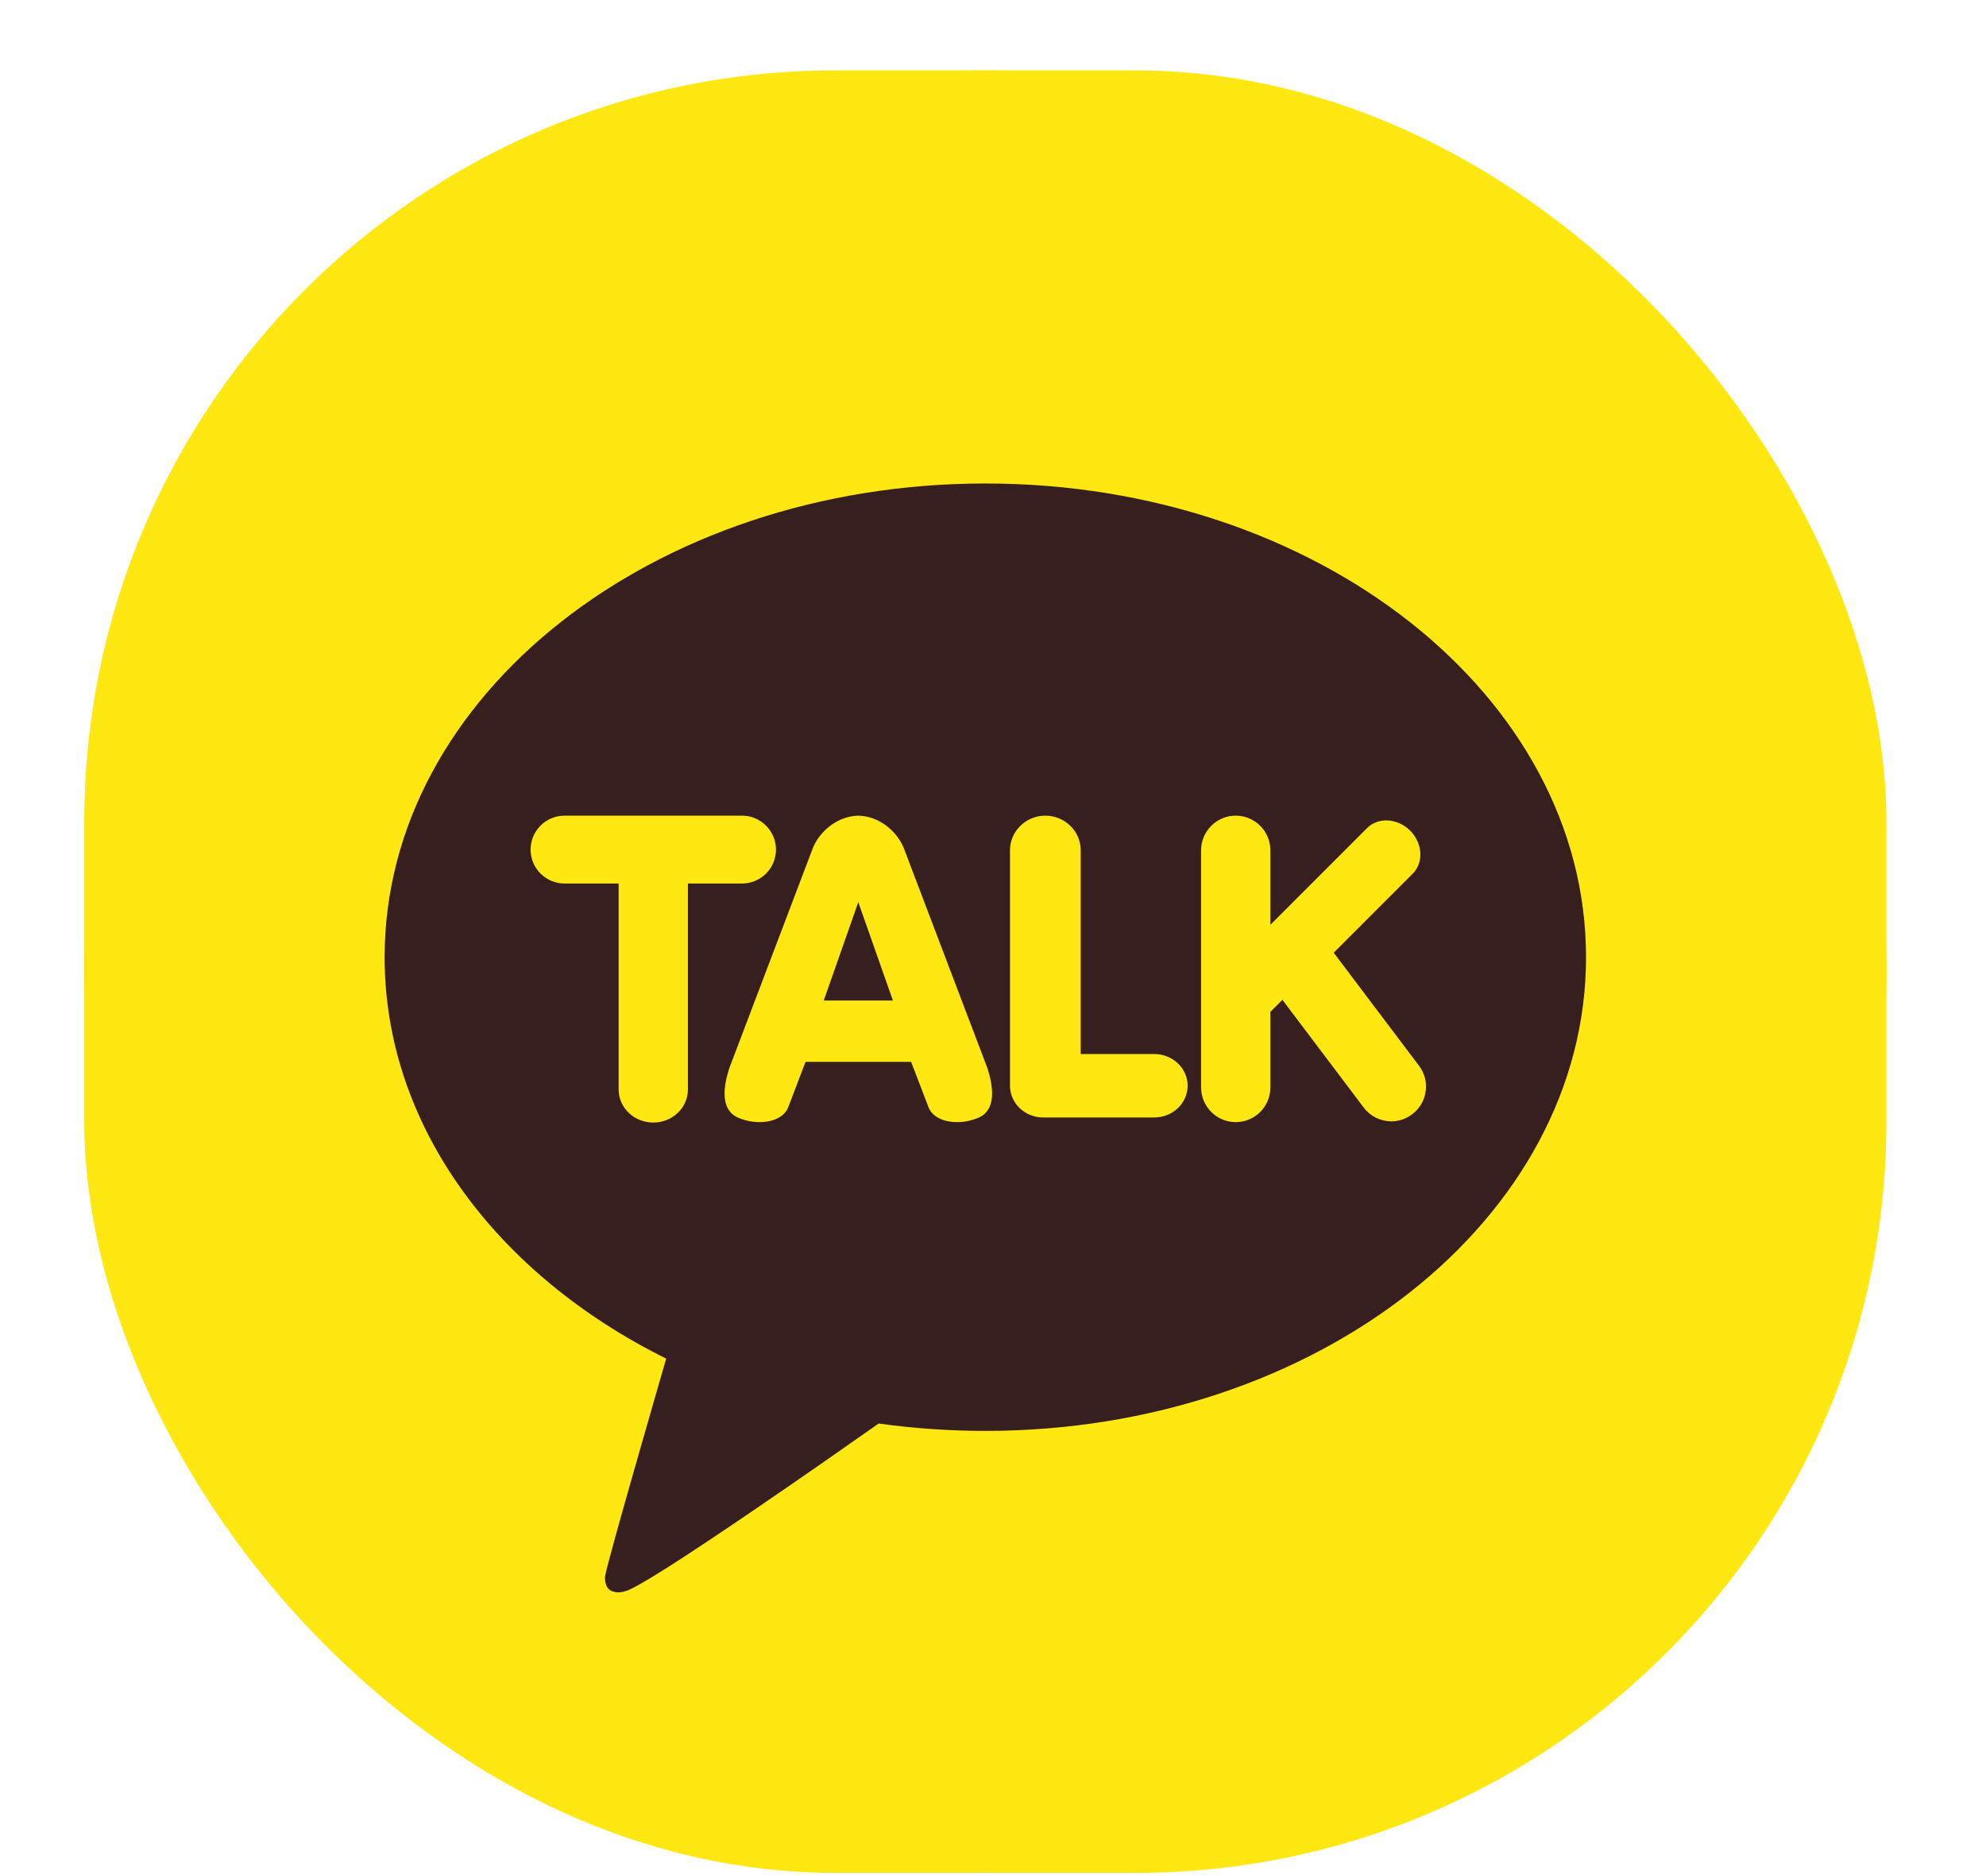 <svg width="18" height="17" viewBox="0 0 18 17" fill="none" xmlns="http://www.w3.org/2000/svg">
<rect x="0.764" y="0.638" width="16.333" height="16.333" rx="6.806" fill="#FFE812"/>
<g clip-path="url(#clip0_4220_431)">
<path d="M0.764 8.804C0.764 4.294 4.42 0.638 8.93 0.638C13.441 0.638 17.097 4.294 17.097 8.804C17.097 13.315 13.441 16.971 8.93 16.971C4.42 16.971 0.764 13.315 0.764 8.804Z" fill="#FFE812"/>
<path d="M8.931 4.381C5.924 4.381 3.486 6.303 3.486 8.674C3.486 10.206 4.505 11.551 6.038 12.311C5.955 12.598 5.502 14.161 5.484 14.284C5.484 14.284 5.474 14.376 5.533 14.411C5.593 14.446 5.663 14.419 5.663 14.419C5.835 14.395 7.65 13.12 7.964 12.899C8.278 12.943 8.601 12.966 8.931 12.966C11.938 12.966 14.375 11.044 14.375 8.674C14.375 6.303 11.938 4.381 8.931 4.381Z" fill="#381F1F"/>
<path d="M5.921 10.172C5.748 10.172 5.607 10.038 5.607 9.872V8.006H5.117C4.947 8.006 4.809 7.868 4.809 7.699C4.809 7.529 4.947 7.391 5.117 7.391H6.725C6.895 7.391 7.033 7.529 7.033 7.699C7.033 7.868 6.895 8.006 6.725 8.006H6.235V9.872C6.235 10.038 6.094 10.172 5.921 10.172ZM8.675 10.168C8.544 10.168 8.444 10.115 8.414 10.029L8.258 9.622L7.301 9.622L7.145 10.03C7.115 10.115 7.015 10.168 6.884 10.168C6.815 10.168 6.747 10.153 6.684 10.125C6.597 10.085 6.514 9.975 6.61 9.679L7.361 7.701C7.414 7.551 7.575 7.396 7.779 7.391C7.984 7.396 8.145 7.551 8.198 7.702L8.949 9.678C9.045 9.975 8.962 10.085 8.875 10.125C8.812 10.153 8.744 10.168 8.675 10.168C8.675 10.168 8.675 10.168 8.675 10.168ZM8.093 9.066L7.779 8.175L7.466 9.066H8.093ZM9.455 10.126C9.289 10.126 9.154 9.997 9.154 9.838V7.705C9.154 7.532 9.298 7.391 9.474 7.391C9.651 7.391 9.795 7.532 9.795 7.705V9.551H10.462C10.628 9.551 10.764 9.68 10.764 9.838C10.764 9.997 10.628 10.126 10.462 10.126H9.455ZM11.2 10.168C11.027 10.168 10.886 10.027 10.886 9.854V7.705C10.886 7.532 11.027 7.391 11.2 7.391C11.373 7.391 11.514 7.532 11.514 7.705V8.38L12.39 7.504C12.435 7.459 12.497 7.434 12.564 7.434C12.643 7.434 12.722 7.468 12.781 7.527C12.836 7.582 12.868 7.653 12.873 7.726C12.877 7.8 12.853 7.868 12.804 7.917L12.088 8.633L12.861 9.657C12.886 9.69 12.904 9.728 12.915 9.768C12.925 9.807 12.927 9.849 12.921 9.89C12.916 9.931 12.902 9.97 12.881 10.006C12.86 10.041 12.832 10.072 12.799 10.097C12.745 10.138 12.679 10.161 12.611 10.161C12.562 10.161 12.514 10.149 12.47 10.128C12.427 10.106 12.389 10.075 12.36 10.036L11.623 9.06L11.514 9.169V9.854C11.514 9.937 11.481 10.017 11.422 10.076C11.363 10.135 11.283 10.168 11.2 10.168Z" fill="#FFE812"/>
</g>
<defs>
<clipPath id="clip0_4220_431">
<rect width="16.333" height="16.333" fill="white" transform="translate(0.764 0.638)"/>
</clipPath>
</defs>
</svg>
